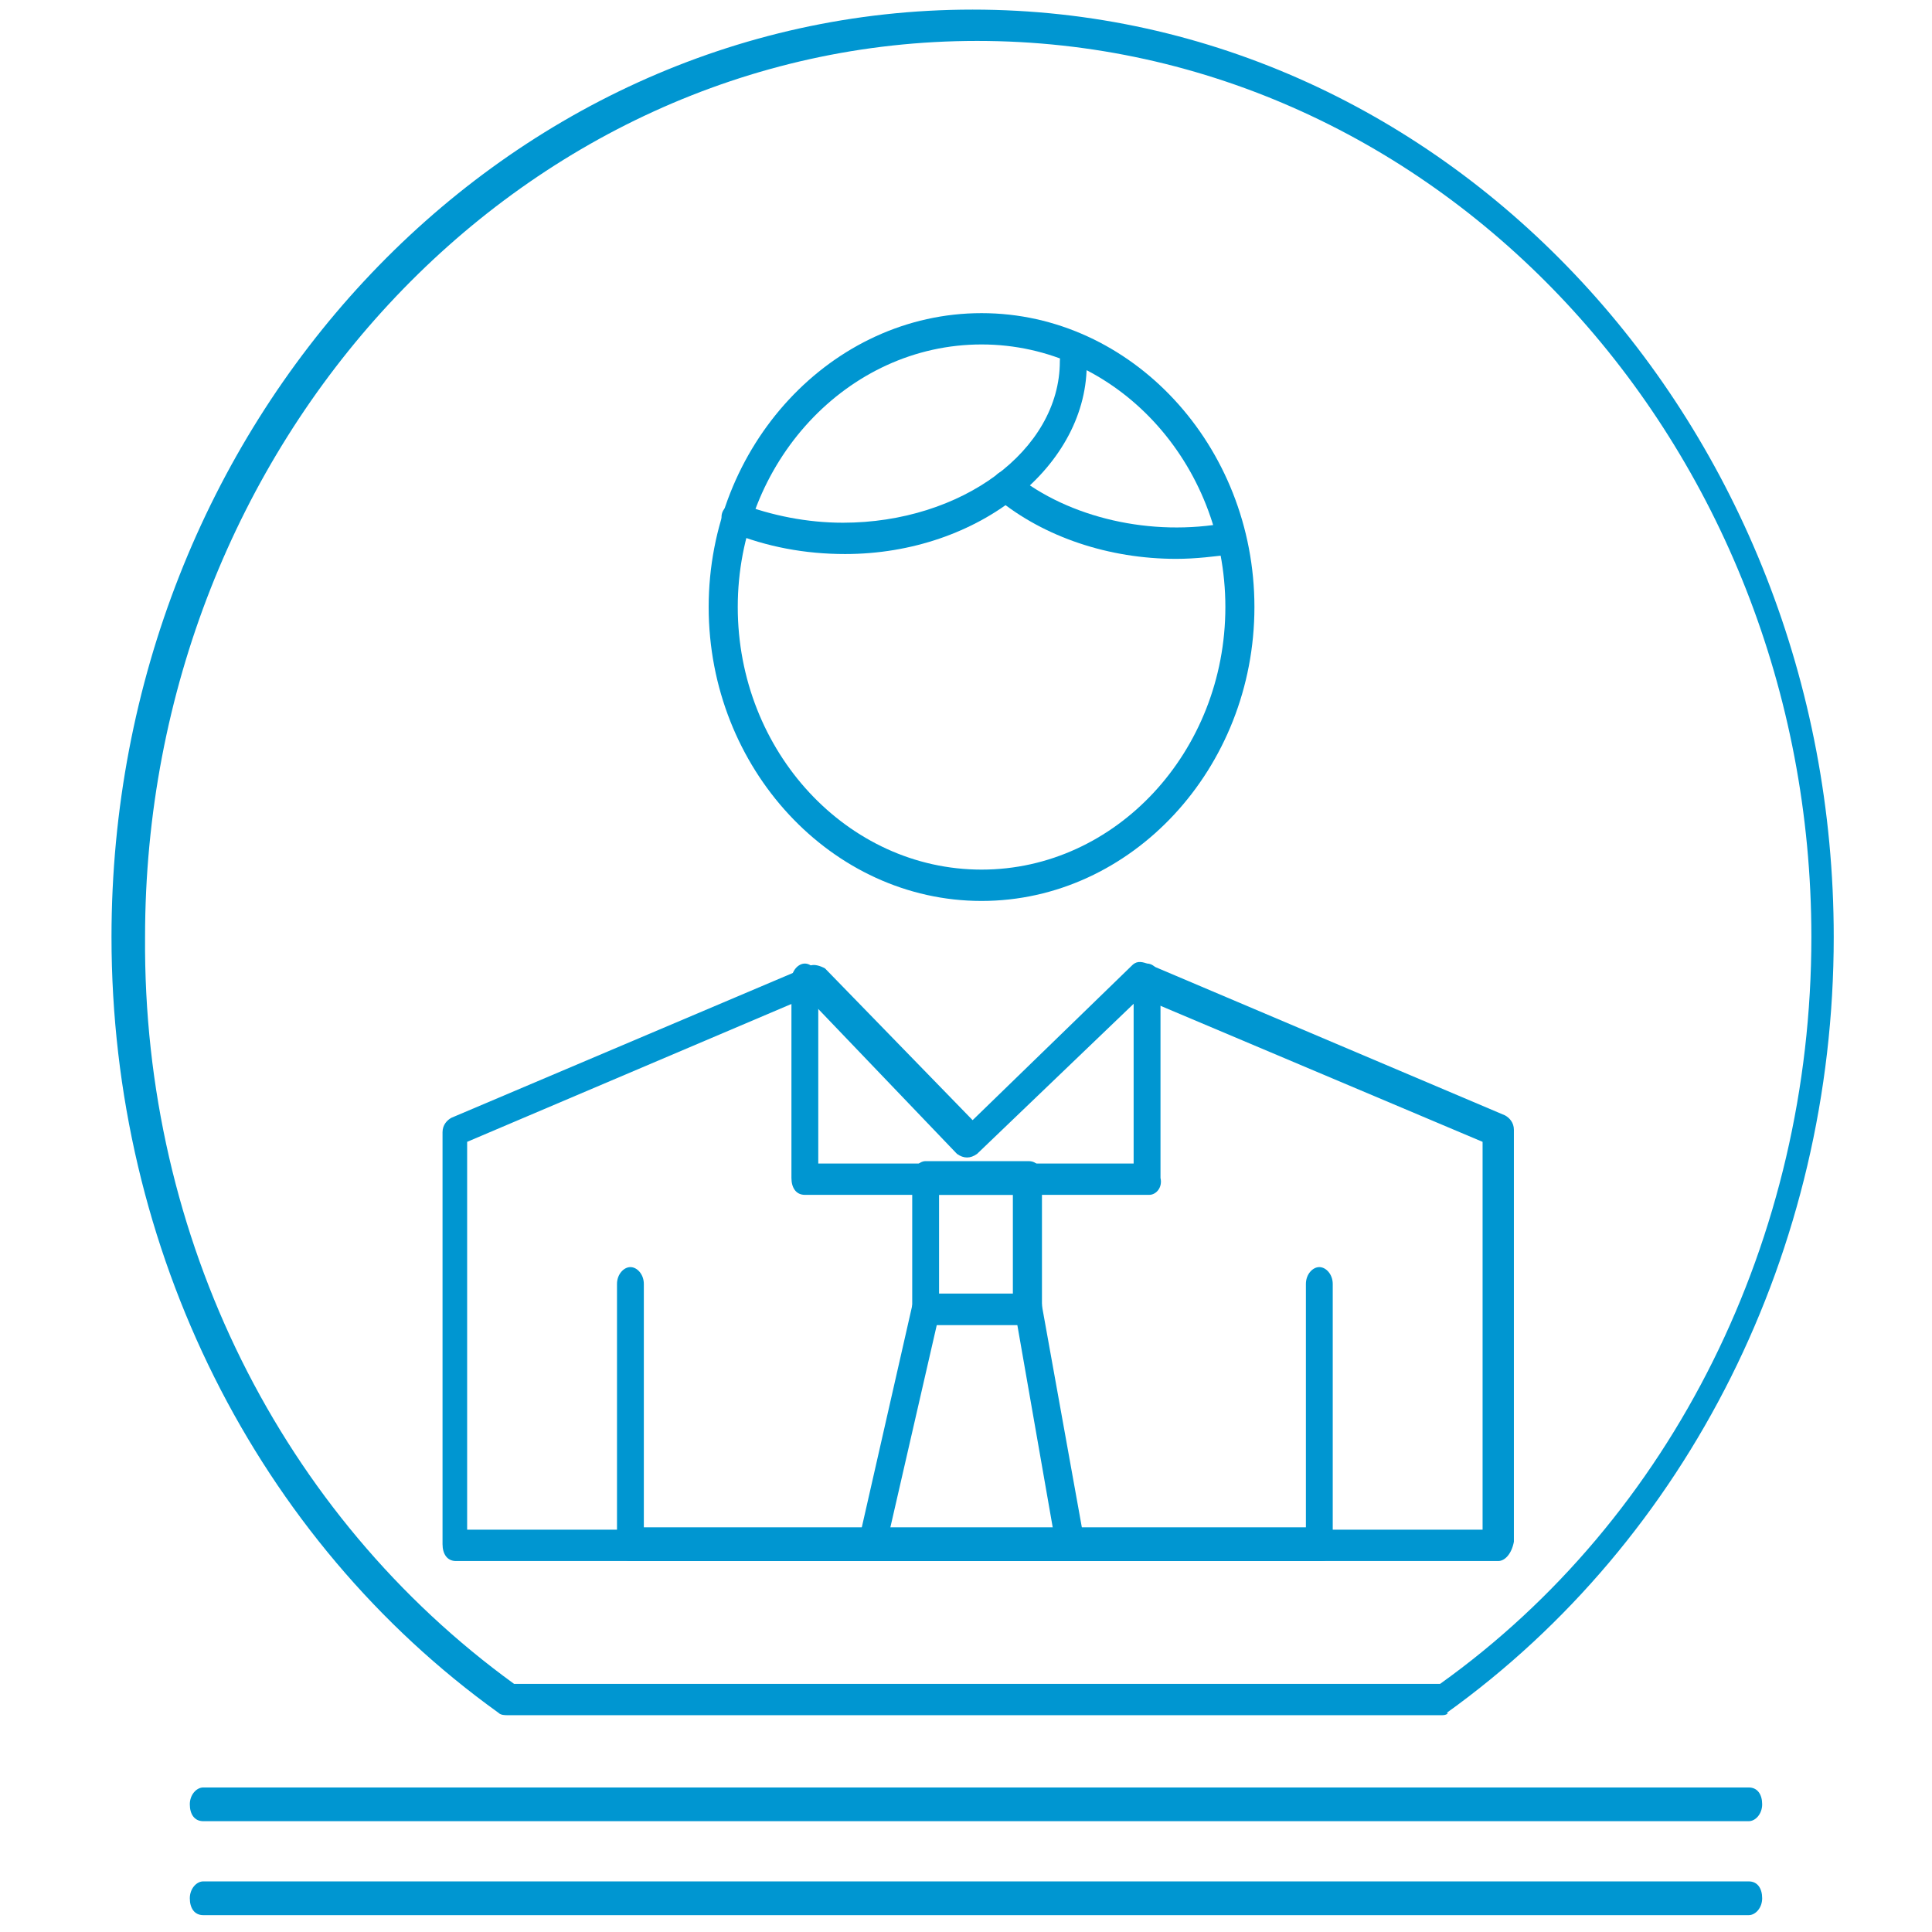 <svg width="73" height="73" viewBox="0 0 73 73" fill="none" xmlns="http://www.w3.org/2000/svg">
<path d="M54.498 64.808H19.172C19.087 64.808 18.918 64.808 18.834 64.717C9.706 58.163 4.213 47.24 4.213 35.407C4.213 16.019 18.834 0.363 36.75 0.363C54.751 0.363 69.287 16.11 69.287 35.407C69.287 47.24 63.794 58.163 54.667 64.717C54.751 64.717 54.667 64.808 54.498 64.808ZM19.425 63.625H54.413C63.202 57.344 68.442 46.785 68.442 35.407C68.442 16.747 54.328 1.546 36.919 1.546C19.594 1.546 5.481 16.747 5.481 35.407C5.396 46.785 10.636 57.253 19.425 63.625Z" fill="#0096D1"/>
<path d="M56.61 58.983H17.228C16.89 58.983 16.721 58.709 16.721 58.345V42.78C16.721 42.507 16.89 42.325 17.059 42.234L30.581 36.499C30.75 36.408 31.003 36.499 31.172 36.59L36.75 42.325L42.751 36.499C42.92 36.317 43.089 36.317 43.342 36.408L56.864 42.143C57.033 42.234 57.202 42.416 57.202 42.689V58.254C57.117 58.709 56.864 58.983 56.61 58.983ZM17.735 57.799H56.019V43.144L43.089 37.683L36.919 43.599C36.666 43.781 36.412 43.781 36.159 43.599L30.496 37.683L17.651 43.144V57.799H17.735Z" fill="#0096D1"/>
<path d="M49.934 58.982H23.82C23.482 58.982 23.313 58.709 23.313 58.345V48.514C23.313 48.15 23.567 47.877 23.82 47.877C24.074 47.877 24.327 48.15 24.327 48.514V57.708H49.343V48.514C49.343 48.15 49.596 47.877 49.85 47.877C50.103 47.877 50.357 48.15 50.357 48.514V58.345C50.526 58.709 50.272 58.982 49.934 58.982Z" fill="#0096D1"/>
<path d="M43.426 45.147H30.411C30.073 45.147 29.904 44.873 29.904 44.509V37.045C29.904 36.681 30.158 36.408 30.411 36.408C30.665 36.408 30.918 36.681 30.918 37.045V43.963H42.834V37.045C42.834 36.681 43.088 36.408 43.341 36.408C43.595 36.408 43.849 36.681 43.849 37.045V44.509C43.933 44.873 43.679 45.147 43.426 45.147Z" fill="#0096D1"/>
<path d="M38.863 50.062H34.975C34.637 50.062 34.468 49.789 34.468 49.425V44.51C34.468 44.146 34.722 43.873 34.975 43.873H38.863C39.201 43.873 39.37 44.146 39.37 44.51V49.425C39.37 49.789 39.116 50.062 38.863 50.062ZM35.482 48.879H38.271V45.147H35.482V48.879Z" fill="#0096D1"/>
<path d="M40.468 58.982H32.946C32.777 58.982 32.608 58.891 32.524 58.8C32.439 58.618 32.355 58.436 32.439 58.254L34.467 49.334C34.552 49.061 34.721 48.879 34.974 48.879H38.862C39.115 48.879 39.369 49.061 39.369 49.334L40.975 58.254C40.975 58.436 40.975 58.618 40.89 58.709C40.806 58.8 40.637 58.982 40.468 58.982ZM33.622 57.799H39.792L38.439 50.062H35.397L33.622 57.799Z" fill="#0096D1"/>
<path d="M37.088 34.042C31.425 34.042 26.777 29.035 26.777 22.937C26.777 16.838 31.425 11.832 37.088 11.832C42.75 11.832 47.398 16.838 47.398 22.937C47.398 29.035 42.75 34.042 37.088 34.042ZM37.088 13.015C32.017 13.015 27.876 17.475 27.876 22.937C27.876 28.398 32.017 32.858 37.088 32.858C42.158 32.858 46.3 28.398 46.3 22.937C46.3 17.475 42.158 13.015 37.088 13.015Z" fill="#0096D1"/>
<path d="M44.441 21.116C41.905 21.116 39.454 20.297 37.68 18.841C37.426 18.659 37.426 18.294 37.595 18.021C37.764 17.748 38.102 17.748 38.356 17.93C40.384 19.569 43.511 20.297 46.384 19.751C46.722 19.66 46.976 19.933 47.06 20.206C47.145 20.57 46.891 20.843 46.638 20.934C45.877 21.025 45.201 21.116 44.441 21.116Z" fill="#0096D1"/>
<path d="M31.933 20.934C30.411 20.934 28.975 20.661 27.622 20.115C27.369 20.024 27.2 19.66 27.284 19.387C27.369 19.114 27.707 18.932 27.96 19.023C29.144 19.478 30.496 19.751 31.848 19.751C36.327 19.751 40.046 17.02 40.046 13.652C40.046 13.288 40.299 13.015 40.553 13.015C40.806 13.015 41.06 13.288 41.06 13.652C41.144 17.566 37.003 20.934 31.933 20.934Z" fill="#0096D1"/>
<path d="M66.076 68.813H7.679C7.341 68.813 7.172 68.54 7.172 68.176C7.172 67.812 7.425 67.539 7.679 67.539H66.076C66.414 67.539 66.583 67.812 66.583 68.176C66.583 68.54 66.33 68.813 66.076 68.813Z" fill="#0096D1"/>
<path d="M66.076 72.363H7.679C7.341 72.363 7.172 72.09 7.172 71.726C7.172 71.362 7.425 71.088 7.679 71.088H66.076C66.414 71.088 66.583 71.362 66.583 71.726C66.583 72.09 66.33 72.363 66.076 72.363Z" fill="#0096D1"/>
</svg>

